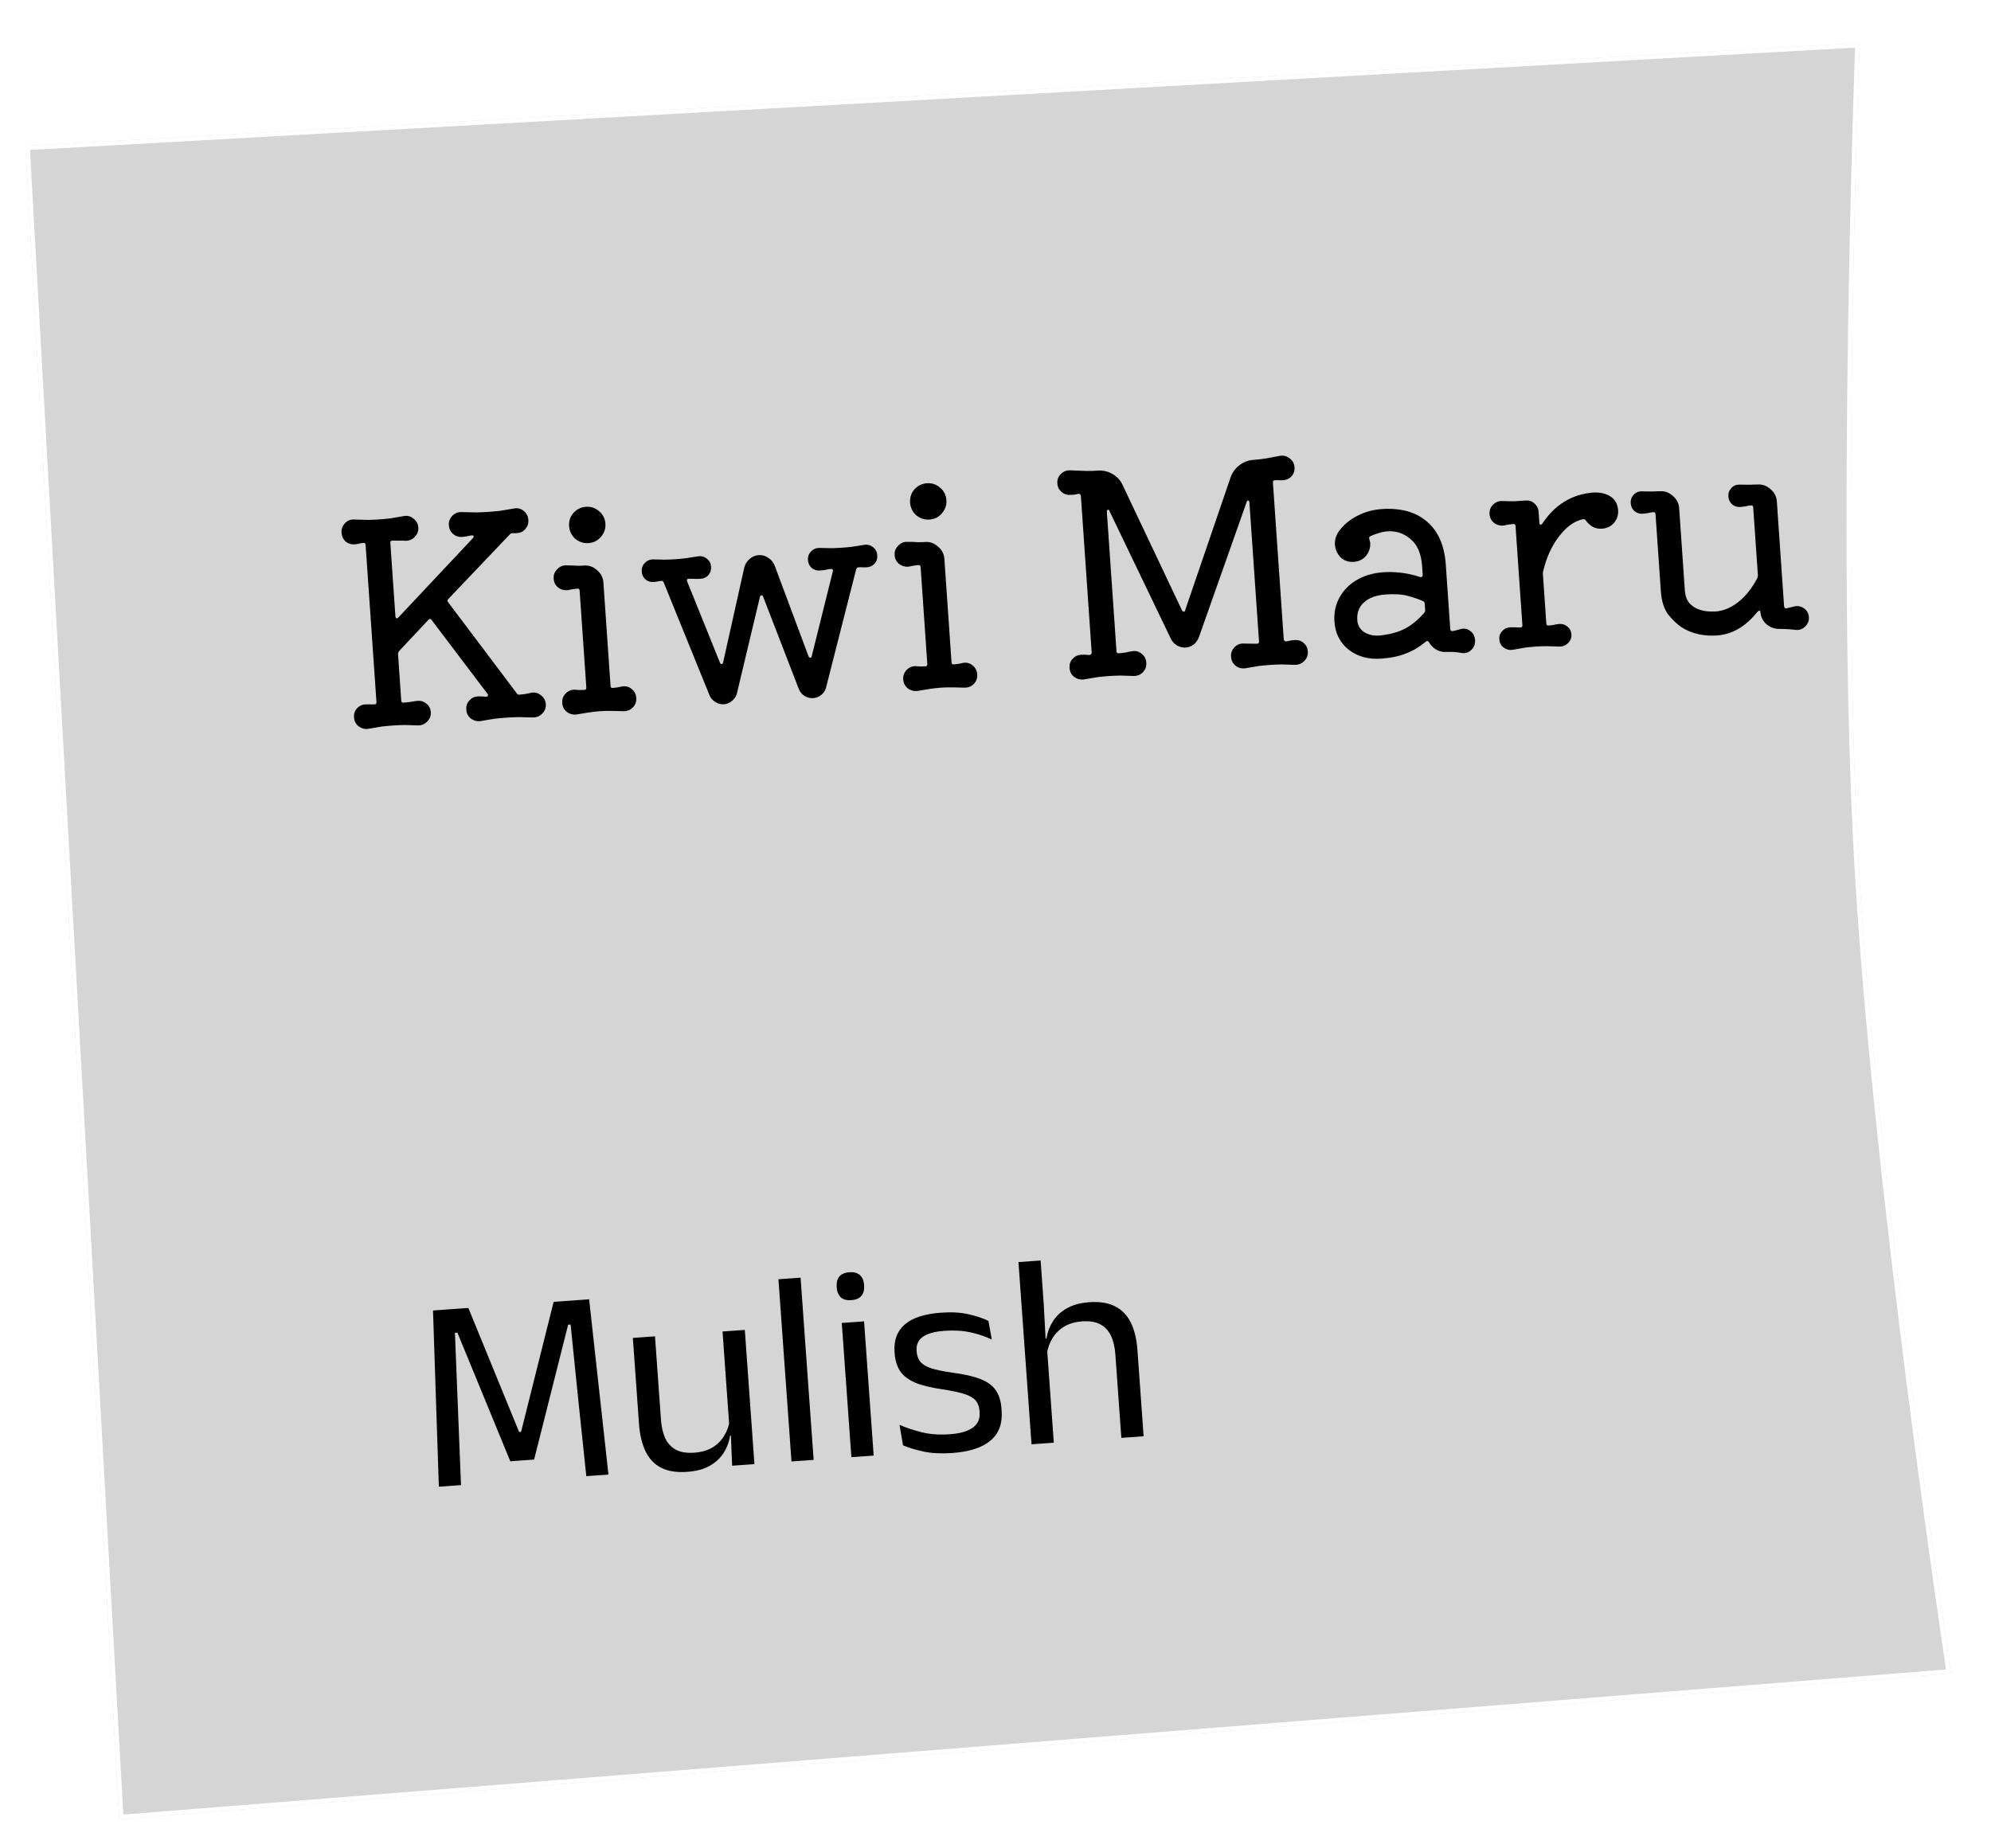 <svg width="462" height="429" viewBox="0 0 462 429" fill="none" xmlns="http://www.w3.org/2000/svg">
<g filter="url(#filter0_d_550_276)">
<path d="M439.495 0L13.9 23.86L35.674 412.241L460.709 378.395C460.709 378.395 443.447 264.33 439.275 190.332C435.102 116.333 439.495 0 439.495 0Z" fill="#D5D5D5"/>
<path d="M14.427 24.332L36.144 411.701L460.135 377.938C460.105 377.737 460.066 377.481 460.02 377.17C459.892 376.316 459.705 375.054 459.465 373.422C458.985 370.158 458.293 365.412 457.451 359.486C455.768 347.635 453.48 331.062 451.061 312.176C446.223 274.408 440.863 227.378 438.776 190.36C436.688 153.342 436.744 105.744 437.321 67.409C437.609 48.24 438.028 31.383 438.375 19.319C438.548 13.287 438.703 8.452 438.815 5.126C438.871 3.463 438.916 2.177 438.947 1.306C438.958 0.993 438.968 0.734 438.975 0.53L14.427 24.332Z" stroke="white"/>
</g>
<path d="M123.323 160.778C124.168 160.634 124.909 160.839 125.546 161.394C126.223 161.903 126.591 162.584 126.65 163.435C126.708 164.286 126.438 165.011 125.837 165.608C125.28 166.203 124.574 166.508 123.72 166.524C122.434 166.485 121.298 166.456 120.314 166.439C119.332 166.464 118.372 166.509 117.436 166.573C116.542 166.635 115.628 166.72 114.695 166.827C113.764 166.977 112.686 167.158 111.461 167.371C110.655 167.469 109.914 167.264 109.237 166.755C108.603 166.243 108.256 165.561 108.198 164.709C108.139 163.858 108.368 163.158 108.887 162.609C109.402 162.017 110.042 161.695 110.809 161.642C111.149 161.619 111.47 161.618 111.771 161.64C112.114 161.659 112.436 161.68 112.737 161.702L112.865 161.693C113.078 161.678 113.201 161.605 113.235 161.475C113.266 161.302 113.211 161.134 113.072 160.973L100.153 143.902C99.916 143.577 99.66 143.573 99.382 143.891L92.63 151.094C92.432 151.321 92.342 151.563 92.36 151.818L93.105 162.608C93.129 162.949 93.289 163.109 93.587 163.088C94.183 163.047 94.756 162.986 95.307 162.905C95.897 162.779 96.447 162.698 96.958 162.663C97.724 162.61 98.403 162.841 98.995 163.356C99.583 163.829 99.905 164.47 99.961 165.278C100.02 166.13 99.749 166.854 99.149 167.451C98.591 168.046 97.885 168.351 97.031 168.368C95.831 168.322 94.759 168.289 93.817 168.269C92.92 168.288 92.046 168.327 91.195 168.386C90.386 168.442 89.515 168.523 88.581 168.63C87.693 168.777 86.636 168.957 85.411 169.17C84.605 169.269 83.864 169.063 83.187 168.554C82.553 168.042 82.207 167.36 82.148 166.509C82.089 165.657 82.338 164.934 82.896 164.34C83.496 163.743 84.204 163.458 85.018 163.488L86.815 163.492L86.943 163.483C87.241 163.463 87.378 163.282 87.354 162.941L84.836 126.484C84.813 126.144 84.652 125.984 84.354 126.004C83.928 126.034 83.548 126.103 83.214 126.211C82.919 126.275 82.601 126.318 82.26 126.341C81.452 126.397 80.751 126.168 80.16 125.653C79.611 125.134 79.308 124.471 79.253 123.662C79.194 122.811 79.443 122.088 80.001 121.494C80.556 120.857 81.262 120.551 82.119 120.577C83.362 120.62 84.433 120.653 85.333 120.676C86.273 120.654 87.147 120.615 87.955 120.559C88.807 120.5 89.678 120.419 90.569 120.315C91.499 120.165 92.556 119.985 93.739 119.775C94.585 119.631 95.326 119.836 95.963 120.391C96.64 120.9 97.007 121.581 97.066 122.432C97.125 123.283 96.854 124.008 96.254 124.605C95.696 125.2 94.99 125.505 94.136 125.521C93.662 125.468 93.169 125.46 92.659 125.495C92.145 125.488 91.631 125.48 91.118 125.473L90.99 125.482C90.692 125.502 90.555 125.683 90.578 126.024L91.751 143.007C91.769 143.262 91.844 143.428 91.978 143.505C92.151 143.535 92.317 143.46 92.476 143.278L109.746 124.892C109.865 124.756 109.92 124.624 109.911 124.496C109.899 124.326 109.766 124.249 109.51 124.267C109.17 124.29 108.789 124.359 108.37 124.474C107.947 124.546 107.565 124.594 107.225 124.617C106.416 124.673 105.716 124.443 105.124 123.928C104.533 123.413 104.209 122.751 104.153 121.942C104.094 121.091 104.344 120.368 104.902 119.774C105.499 119.134 106.226 118.827 107.083 118.853C108.412 118.89 109.568 118.917 110.553 118.934C111.535 118.909 112.494 118.864 113.431 118.8C114.325 118.738 115.238 118.654 116.172 118.546C117.102 118.396 118.159 118.217 119.342 118.007C120.188 117.863 120.929 118.068 121.566 118.623C122.2 119.135 122.546 119.817 122.605 120.668C122.661 121.477 122.432 122.177 121.916 122.769C121.444 123.357 120.803 123.679 119.994 123.735C119.824 123.747 119.654 123.759 119.484 123.771C119.31 123.74 119.16 123.729 119.032 123.738L118.841 123.751C118.628 123.765 118.442 123.864 118.284 124.046L104.049 139.014C103.766 139.248 103.764 139.526 104.043 139.849L119.934 160.948C120.077 161.152 120.254 161.246 120.467 161.232C120.978 161.197 121.466 161.141 121.931 161.067C122.436 160.946 122.9 160.85 123.323 160.778ZM136.561 126.055C135.412 126.135 134.384 125.799 133.477 125.049C132.609 124.254 132.136 123.282 132.056 122.132C131.974 120.941 132.309 119.912 133.062 119.048C133.857 118.18 134.83 117.707 135.979 117.627C137.128 117.548 138.135 117.885 139 118.638C139.907 119.388 140.402 120.358 140.484 121.55C140.563 122.7 140.207 123.729 139.414 124.639C138.661 125.504 137.71 125.976 136.561 126.055ZM133.791 165.829C132.943 165.93 132.18 165.726 131.503 165.217C130.869 164.705 130.523 164.023 130.464 163.172C130.405 162.32 130.655 161.597 131.212 161.003C131.81 160.363 132.537 160.056 133.394 160.082C134.042 160.166 134.748 160.181 135.514 160.128L135.642 160.12C135.94 160.099 136.077 159.918 136.054 159.578L134.502 137.103C134.478 136.763 134.317 136.603 134.019 136.624C133.253 136.676 132.513 136.792 131.798 136.969C130.949 137.071 130.187 136.867 129.51 136.358C128.876 135.845 128.53 135.164 128.471 134.312C128.412 133.461 128.683 132.737 129.283 132.139C129.88 131.499 130.586 131.194 131.401 131.223C132.556 131.229 133.371 131.258 133.845 131.311C134.359 131.318 134.701 131.316 134.871 131.304C135.041 131.292 135.254 131.278 135.509 131.26C136.659 131.181 137.667 131.539 138.534 132.334C139.442 133.084 139.935 134.034 140.014 135.183L141.672 159.19C141.696 159.53 141.857 159.69 142.155 159.67C142.963 159.614 143.704 159.499 144.376 159.324C145.221 159.18 145.963 159.385 146.6 159.94C147.234 160.452 147.58 161.134 147.639 161.985C147.698 162.837 147.449 163.56 146.891 164.154C146.333 164.749 145.627 165.054 144.773 165.07C143.916 165.044 142.995 165.022 142.01 165.004C141.068 164.984 140.149 165.005 139.256 165.066C138.362 165.128 137.428 165.235 136.455 165.388C135.525 165.538 134.637 165.685 133.791 165.829ZM200.639 126.441C201.36 126.348 202.014 126.538 202.603 127.011C203.192 127.484 203.512 128.103 203.565 128.869C203.621 129.678 203.39 130.357 202.872 130.906C202.351 131.412 201.706 131.671 200.937 131.681L199.332 131.663L199.14 131.677C198.927 131.691 198.767 131.852 198.66 132.159L191.697 159.52C191.531 160.215 191.165 160.797 190.599 161.264C190.032 161.73 189.387 161.989 188.663 162.039C187.982 162.086 187.329 161.917 186.704 161.533C186.079 161.148 185.636 160.623 185.376 159.956L177.096 138.524C177.035 138.271 176.899 138.153 176.686 138.167C176.516 138.179 176.397 138.316 176.329 138.577L171.006 160.885C170.84 161.58 170.474 162.162 169.907 162.629C169.344 163.138 168.7 163.418 167.977 163.468C167.253 163.518 166.577 163.329 165.949 162.902C165.324 162.517 164.881 161.992 164.621 161.326L154.031 135.241C153.876 134.867 153.632 134.734 153.297 134.843L151.902 135.068C151.138 135.163 150.464 134.996 149.878 134.566C149.29 134.093 148.967 133.453 148.911 132.644C148.859 131.878 149.091 131.22 149.609 130.671C150.127 130.122 150.75 129.844 151.476 129.837C152.589 129.845 153.552 129.864 154.367 129.893C155.221 129.877 156.031 129.843 156.798 129.79C157.564 129.737 158.35 129.661 159.156 129.563C160.001 129.419 160.974 129.266 162.075 129.105C162.796 129.012 163.45 129.202 164.039 129.675C164.627 130.147 164.948 130.766 165.001 131.533C165.054 132.299 164.843 132.955 164.367 133.501C163.931 134.002 163.352 134.277 162.628 134.327C162.202 134.356 161.754 134.366 161.283 134.356C160.854 134.342 160.404 134.331 159.933 134.32L159.806 134.329C159.422 134.356 159.309 134.577 159.467 134.994L167.051 153.78C167.154 154.03 167.29 154.149 167.461 154.137C167.631 154.125 167.748 153.967 167.813 153.664L172.711 131.706C172.914 130.922 173.318 130.274 173.924 129.762C174.528 129.207 175.234 128.901 176.042 128.846C176.851 128.79 177.592 128.995 178.266 129.462C178.937 129.886 179.426 130.472 179.735 131.221L187.606 152.296C187.708 152.546 187.845 152.665 188.015 152.653C188.228 152.638 188.347 152.502 188.372 152.244L193.242 132.661C193.239 132.619 193.238 132.598 193.238 132.598C193.277 132.552 193.296 132.508 193.293 132.465C193.272 132.168 193.113 132.029 192.815 132.049C192.389 132.079 191.967 132.151 191.547 132.265C191.124 132.337 190.679 132.389 190.21 132.422C189.529 132.469 188.917 132.276 188.374 131.843C187.828 131.367 187.529 130.747 187.476 129.98C187.423 129.214 187.655 128.557 188.173 128.008C188.691 127.459 189.314 127.18 190.04 127.173C191.153 127.182 192.116 127.201 192.931 127.23C193.785 127.214 194.596 127.179 195.362 127.126C196.128 127.073 196.935 126.996 197.784 126.895C198.629 126.751 199.581 126.6 200.639 126.441ZM215.685 120.59C214.536 120.67 213.508 120.334 212.601 119.585C211.733 118.789 211.26 117.817 211.18 116.667C211.098 115.476 211.433 114.447 212.186 113.583C212.981 112.715 213.954 112.242 215.103 112.162C216.252 112.083 217.259 112.42 218.124 113.173C219.031 113.923 219.526 114.894 219.608 116.085C219.687 117.235 219.331 118.264 218.538 119.174C217.785 120.039 216.834 120.511 215.685 120.59ZM212.915 160.364C212.067 160.465 211.304 160.261 210.627 159.752C209.993 159.24 209.647 158.558 209.588 157.707C209.529 156.855 209.779 156.132 210.336 155.538C210.934 154.898 211.661 154.591 212.518 154.617C213.166 154.701 213.872 154.716 214.638 154.663L214.766 154.655C215.064 154.634 215.201 154.454 215.178 154.113L213.626 131.639C213.602 131.298 213.441 131.138 213.143 131.159C212.377 131.212 211.637 131.327 210.922 131.505C210.073 131.606 209.311 131.402 208.634 130.893C208 130.38 207.654 129.699 207.595 128.847C207.536 127.996 207.807 127.272 208.407 126.674C209.004 126.034 209.71 125.729 210.525 125.758C211.68 125.764 212.495 125.793 212.969 125.846C213.483 125.853 213.825 125.851 213.995 125.839C214.165 125.828 214.378 125.813 214.633 125.795C215.783 125.716 216.791 126.074 217.658 126.869C218.566 127.619 219.059 128.569 219.138 129.718L220.796 153.725C220.82 154.065 220.981 154.225 221.279 154.205C222.087 154.149 222.828 154.034 223.5 153.859C224.345 153.715 225.087 153.92 225.724 154.475C226.358 154.987 226.704 155.669 226.763 156.52C226.822 157.372 226.573 158.095 226.015 158.689C225.457 159.284 224.751 159.589 223.897 159.605C223.04 159.579 222.119 159.557 221.134 159.539C220.192 159.519 219.273 159.54 218.38 159.601C217.486 159.663 216.552 159.77 215.579 159.923C214.649 160.073 213.761 160.22 212.915 160.364ZM300.4 148.548C301.209 148.492 301.909 148.721 302.5 149.237C303.089 149.709 303.413 150.371 303.471 151.222C303.53 152.074 303.26 152.798 302.659 153.396C302.102 153.99 301.396 154.295 300.541 154.312C299.341 154.266 298.269 154.233 297.327 154.213C296.43 154.232 295.556 154.271 294.705 154.33C293.896 154.386 293.025 154.467 292.091 154.574C291.203 154.721 290.147 154.901 288.921 155.114C288.073 155.216 287.331 155.01 286.697 154.498C286.063 153.986 285.717 153.304 285.658 152.453C285.599 151.601 285.849 150.879 286.406 150.284C286.961 149.647 287.667 149.342 288.524 149.368C288.995 149.378 289.488 149.387 290.001 149.394C290.558 149.399 291.093 149.404 291.606 149.412L291.734 149.403C292.032 149.382 292.169 149.202 292.146 148.861L289.919 116.618C289.898 116.32 289.803 116.177 289.633 116.189C289.459 116.158 289.339 116.273 289.272 116.534L278.218 147.834C277.967 148.536 277.558 149.12 276.992 149.587C276.465 150.008 275.84 150.244 275.116 150.294C274.435 150.341 273.761 150.174 273.093 149.792C272.467 149.408 272.005 148.905 271.705 148.284L257.471 118.667C257.411 118.414 257.295 118.294 257.125 118.306C256.912 118.32 256.818 118.498 256.841 118.838L259.073 151.145C259.096 151.486 259.257 151.646 259.555 151.625C260.108 151.587 260.639 151.529 261.147 151.451C261.694 151.328 262.222 151.227 262.73 151.149C263.575 151.006 264.316 151.211 264.953 151.766C265.587 152.278 265.934 152.96 265.993 153.811C266.052 154.662 265.802 155.385 265.244 155.98C264.687 156.574 263.981 156.88 263.126 156.896C261.926 156.85 260.854 156.817 259.912 156.797C259.015 156.816 258.141 156.855 257.29 156.914C256.439 156.973 255.567 157.054 254.677 157.159C253.789 157.306 252.732 157.485 251.506 157.698C250.658 157.8 249.895 157.596 249.219 157.087C248.584 156.574 248.238 155.893 248.179 155.041C248.12 154.19 248.35 153.49 248.868 152.941C249.383 152.349 250.045 152.026 250.854 151.97C251.535 151.923 252.157 151.944 252.719 152.033C253.144 152.004 253.344 151.798 253.317 151.415L250.813 115.149C250.786 114.766 250.581 114.588 250.198 114.614C249.946 114.674 249.672 114.736 249.377 114.799C249.079 114.82 248.76 114.842 248.419 114.865C247.611 114.921 246.911 114.691 246.319 114.176C245.727 113.661 245.404 112.999 245.348 112.191C245.289 111.339 245.56 110.615 246.16 110.017C246.76 109.42 247.489 109.134 248.346 109.161C249.763 109.234 250.942 109.281 251.884 109.301C252.827 109.322 253.787 109.298 254.766 109.231C256.001 109.145 257.131 109.409 258.157 110.023C259.226 110.633 260.012 111.498 260.517 112.618L274.261 141.628C274.406 141.875 274.543 141.994 274.671 141.985C274.883 141.97 275.002 141.834 275.027 141.575L285.541 110.826C285.933 109.687 286.616 108.741 287.591 107.99C288.565 107.238 289.649 106.821 290.84 106.739C291.862 106.668 292.817 106.56 293.705 106.413C294.593 106.266 295.691 106.062 296.998 105.8C297.844 105.657 298.606 105.86 299.286 106.412C299.963 106.922 300.33 107.602 300.389 108.453C300.445 109.262 300.215 109.962 299.7 110.554C299.182 111.103 298.519 111.405 297.71 111.461C297.412 111.481 297.113 111.481 296.812 111.459C296.553 111.434 296.254 111.433 295.913 111.457L295.786 111.465C295.488 111.486 295.351 111.667 295.374 112.007L297.883 148.337C297.91 148.72 298.136 148.897 298.561 148.867C299.191 148.695 299.804 148.589 300.4 148.548ZM338.896 146.017C339.021 145.966 339.211 145.931 339.466 145.914C340.19 145.864 340.826 146.098 341.375 146.616C341.921 147.091 342.222 147.733 342.278 148.542C342.34 149.436 342.07 150.182 341.47 150.779C340.873 151.419 340.143 151.683 339.28 151.572C338.629 151.446 337.982 151.362 337.338 151.321C336.739 151.32 336.161 151.317 335.605 151.312C334.754 151.371 333.971 151.19 333.258 150.769C332.545 150.348 331.993 149.787 331.602 149.087C331.363 148.719 331.103 148.672 330.823 148.948C329.449 150.112 327.95 151.007 326.325 151.633C324.703 152.301 322.764 152.713 320.508 152.868C317.529 153.074 315.022 152.392 312.989 150.822C310.953 149.209 309.841 147.04 309.653 144.316C309.509 142.23 309.894 140.365 310.806 138.719C311.716 137.031 313.034 135.679 314.76 134.661C316.526 133.598 318.622 132.983 321.048 132.816C322.325 132.727 323.653 132.764 325.033 132.925C326.455 133.084 327.932 133.409 329.463 133.902C329.505 133.899 329.549 133.918 329.595 133.957C329.637 133.954 329.68 133.951 329.723 133.949C330.021 133.928 330.158 133.747 330.134 133.407L329.998 131.428C329.798 128.533 328.904 126.435 327.317 125.133C325.77 123.786 323.975 123.183 321.932 123.324C321.294 123.368 320.64 123.499 319.97 123.716C319.341 123.888 318.694 124.125 318.031 124.428C317.699 124.579 317.609 124.82 317.76 125.152C317.814 125.319 317.846 125.467 317.855 125.594C317.906 125.719 317.938 125.867 317.949 126.037C318.023 127.101 317.706 128.085 316.999 128.989C316.288 129.851 315.337 130.323 314.145 130.405C312.911 130.491 311.881 130.134 311.056 129.336C310.271 128.492 309.84 127.517 309.764 126.41C309.726 125.857 309.794 125.296 309.968 124.728C310.143 124.16 310.427 123.627 310.82 123.129C311.918 121.685 313.314 120.541 315.01 119.696C316.744 118.807 318.612 118.293 320.613 118.155C325.039 117.849 328.55 118.825 331.144 121.084C333.734 123.3 335.183 126.622 335.488 131.048L336.516 145.925C336.542 146.308 336.705 146.489 337.003 146.469C337.343 146.445 337.659 146.381 337.951 146.275C338.286 146.166 338.601 146.08 338.896 146.017ZM320.138 147.505C322.473 147.258 324.405 146.74 325.933 145.95C327.503 145.157 329.021 143.919 330.487 142.236C330.643 142.011 330.712 141.771 330.694 141.516L330.597 140.111C330.577 139.813 330.434 139.609 330.17 139.499C329.244 139.092 328.105 138.701 326.753 138.324C325.444 137.944 323.704 137.828 321.533 137.978C319.362 138.128 317.693 138.735 316.526 139.8C315.357 140.821 314.832 142.205 314.953 143.95C315.032 145.099 315.544 146.005 316.487 146.667C317.474 147.326 318.691 147.605 320.138 147.505ZM375.478 118.471C375.551 119.535 375.233 120.498 374.523 121.36C373.809 122.179 372.878 122.628 371.729 122.707C370.963 122.76 370.247 122.617 369.582 122.278C368.957 121.894 368.432 121.417 368.008 120.847C367.86 120.558 367.617 120.447 367.279 120.513C365.299 120.949 363.466 122.273 361.78 124.485C360.091 126.655 358.864 129.327 358.099 132.502C358.026 132.678 358 132.915 358.02 133.213L358.814 144.706C358.837 145.046 358.998 145.206 359.296 145.186C359.764 145.153 360.189 145.103 360.569 145.033C360.988 144.919 361.411 144.847 361.837 144.818C362.56 144.768 363.195 144.98 363.741 145.456C364.284 145.889 364.582 146.488 364.635 147.255C364.688 148.021 364.434 148.68 363.874 149.232C363.356 149.781 362.712 150.06 361.943 150.071C360.615 150.034 359.543 150.001 358.729 149.972C357.959 149.982 357.192 150.014 356.426 150.067C355.532 150.129 354.703 150.207 353.94 150.303C353.18 150.441 352.187 150.616 350.961 150.829C350.198 150.925 349.501 150.738 348.87 150.268C348.281 149.795 347.96 149.176 347.907 148.41C347.854 147.644 348.067 147.009 348.546 146.505C349.021 145.959 349.621 145.661 350.344 145.611C350.685 145.588 351.048 145.584 351.434 145.6C351.863 145.613 352.291 145.627 352.72 145.64L352.848 145.631C353.145 145.61 353.283 145.43 353.259 145.089L351.672 122.104C351.648 121.764 351.487 121.604 351.189 121.624C350.423 121.677 349.683 121.792 348.968 121.97C348.12 122.071 347.357 121.867 346.68 121.358C346.046 120.846 345.7 120.164 345.641 119.313C345.582 118.462 345.853 117.737 346.453 117.14C347.053 116.542 347.761 116.258 348.576 116.288C349.433 116.314 350.097 116.332 350.568 116.342C351.082 116.35 351.573 116.337 352.041 116.305C352.552 116.27 353.233 116.222 354.084 116.164C354.85 116.111 355.508 116.343 356.057 116.861C356.648 117.377 356.969 117.996 357.019 118.72L357.2 121.337C357.218 121.593 357.292 121.737 357.422 121.771C357.596 121.802 357.76 121.705 357.916 121.48C360.475 117.668 363.78 115.366 367.831 114.573C368.126 114.51 368.401 114.469 368.657 114.452C368.952 114.388 369.248 114.347 369.546 114.326C371.164 114.214 372.531 114.505 373.648 115.197C374.765 115.89 375.375 116.981 375.478 118.471ZM416.489 140.722C417.334 140.578 418.074 140.762 418.708 141.275C419.34 141.744 419.685 142.405 419.743 143.256C419.799 144.065 419.527 144.768 418.927 145.365C418.369 145.96 417.683 146.242 416.868 146.213C416.266 146.169 415.621 146.107 414.931 146.026C414.244 145.988 413.601 145.968 413.002 145.967C411.85 146.004 410.82 145.647 409.913 144.897C409.048 144.144 408.577 143.193 408.497 142.044C408.482 141.831 408.411 141.729 408.284 141.738C408.113 141.75 407.949 141.847 407.79 142.029C405.074 145.424 401.949 147.243 398.416 147.487C395.352 147.699 392.658 147.094 390.336 145.672C389.307 145.016 388.256 144.041 387.183 142.746C386.149 141.406 385.553 139.587 385.395 137.288L384.155 119.347C384.132 119.007 383.971 118.847 383.673 118.867C383.248 118.897 382.825 118.969 382.405 119.083C382.025 119.152 381.601 119.203 381.132 119.235C380.451 119.282 379.839 119.089 379.296 118.656C378.75 118.181 378.451 117.56 378.398 116.794C378.345 116.028 378.577 115.37 379.096 114.821C379.614 114.272 380.259 114.014 381.031 114.046C382.016 114.063 382.786 114.074 383.342 114.079C383.896 114.041 384.493 114.021 385.135 114.019C386.284 113.94 387.292 114.298 388.16 115.093C389.067 115.843 389.56 116.793 389.64 117.942L390.949 136.905C391.04 138.224 391.389 139.248 391.995 139.976C392.641 140.659 393.359 141.144 394.149 141.431C394.981 141.716 395.762 141.876 396.491 141.911C397.221 141.946 397.735 141.953 398.033 141.933C399.905 141.803 401.693 141.06 403.396 139.702C405.098 138.344 406.554 136.511 407.763 134.204C407.873 133.94 407.921 133.701 407.906 133.488L406.821 117.782C406.798 117.441 406.637 117.281 406.339 117.302C405.914 117.331 405.491 117.403 405.071 117.518C404.648 117.59 404.224 117.64 403.798 117.67C403.117 117.717 402.505 117.524 401.962 117.091C401.416 116.615 401.117 115.995 401.064 115.228C401.011 114.462 401.243 113.805 401.762 113.256C402.28 112.707 402.925 112.448 403.697 112.48C404.682 112.498 405.452 112.509 406.008 112.513C406.562 112.475 407.159 112.455 407.801 112.454C408.95 112.374 409.958 112.732 410.826 113.528C411.733 114.278 412.226 115.227 412.306 116.377L413.981 140.639C414.014 141.107 414.24 141.284 414.66 141.169L416.489 140.722Z" fill="black"/>
<path d="M101.833 345.066L100.476 304.163L108.679 303.575L120.462 332.375L120.909 332.343L128.469 302.158L136.703 301.569L141.188 342.248L136.049 342.616L134.243 325.454L132.407 307.427L131.832 307.468L123.935 338.768L118.413 339.163L106.138 309.307L105.564 309.349L106.285 327.487L106.972 344.698L101.833 345.066ZM151.988 310.163L153.375 329.538C153.492 331.176 153.818 332.597 154.354 333.799C154.909 334.978 155.732 335.871 156.823 336.477C157.913 337.062 159.341 337.291 161.107 337.165C162.767 337.046 164.171 336.646 165.32 335.965C166.468 335.263 167.376 334.353 168.044 333.236C168.734 332.117 169.17 330.877 169.35 329.517L170.539 333.121L169.421 333.201C169.203 334.628 168.71 335.958 167.942 337.189C167.174 338.399 166.091 339.407 164.694 340.213C163.317 340.996 161.575 341.463 159.469 341.613C157.022 341.789 154.999 341.474 153.402 340.668C151.824 339.84 150.621 338.568 149.792 336.852C148.962 335.115 148.457 332.991 148.277 330.48L146.849 310.531L151.988 310.163ZM172.83 308.671L175.061 339.823L169.89 340.194L169.579 332.709L169.332 332.405L167.66 309.041L172.83 308.671ZM183.66 339.208L180.632 296.916L185.771 296.548L188.799 338.84L183.66 339.208ZM197.56 338.212L195.33 307.06L200.501 306.69L202.731 337.842L197.56 338.212ZM197.55 301.768C196.486 301.844 195.668 301.625 195.096 301.11C194.544 300.572 194.233 299.813 194.163 298.835L194.152 298.675C194.08 297.675 194.28 296.88 194.751 296.29C195.244 295.699 196.022 295.365 197.086 295.289C198.15 295.213 198.967 295.432 199.539 295.947C200.111 296.462 200.432 297.22 200.504 298.22L200.515 298.38C200.587 299.38 200.376 300.176 199.884 300.767C199.392 301.358 198.613 301.692 197.55 301.768ZM220.965 337.243C218.454 337.422 216.243 337.313 214.332 336.915C212.42 336.496 210.824 336.012 209.544 335.462L208.723 330.708C210.334 331.406 212.087 331.986 213.981 332.449C215.896 332.911 218.034 333.057 220.396 332.888C222.801 332.716 224.582 332.203 225.74 331.351C226.898 330.498 227.423 329.316 227.315 327.805L227.29 327.454C227.22 326.475 226.928 325.683 226.414 325.078C225.921 324.472 225.062 323.967 223.835 323.563C222.608 323.159 220.882 322.79 218.655 322.458C215.996 322.071 213.884 321.548 212.319 320.89C210.752 320.211 209.597 319.321 208.855 318.219C208.135 317.115 207.715 315.734 207.596 314.074L207.575 313.787C207.38 311.063 208.18 308.931 209.973 307.391C211.766 305.851 214.567 304.945 218.376 304.672C220.823 304.497 222.96 304.622 224.787 305.047C226.636 305.471 228.159 305.982 229.356 306.581L230.148 310.92C228.707 310.21 227.074 309.653 225.249 309.249C223.423 308.845 221.393 308.723 219.159 308.883C217.542 308.999 216.245 309.263 215.269 309.675C214.292 310.066 213.602 310.586 213.2 311.235C212.795 311.863 212.624 312.602 212.685 313.453L212.703 313.709C212.77 314.645 213.051 315.427 213.545 316.054C214.037 316.661 214.875 317.168 216.06 317.575C217.263 317.959 218.913 318.301 221.009 318.6C223.707 318.941 225.86 319.429 227.466 320.062C229.094 320.694 230.29 321.561 231.053 322.661C231.815 323.74 232.26 325.173 232.388 326.961L232.426 327.503C232.637 330.44 231.774 332.726 229.838 334.362C227.901 335.997 224.944 336.958 220.965 337.243ZM260.2 333.728L258.813 314.353C258.692 312.672 258.355 311.242 257.8 310.063C257.266 308.882 256.454 307.999 255.364 307.414C254.294 306.806 252.865 306.566 251.078 306.694C249.44 306.811 248.047 307.221 246.899 307.924C245.752 308.626 244.844 309.536 244.175 310.653C243.526 311.748 243.101 312.976 242.899 314.338L241.487 310.749L242.828 310.653C243.046 309.226 243.54 307.908 244.309 306.698C245.076 305.466 246.148 304.459 247.525 303.676C248.922 302.87 250.652 302.394 252.717 302.246C255.185 302.069 257.208 302.395 258.786 303.223C260.385 304.049 261.599 305.321 262.427 307.037C263.255 308.731 263.76 310.855 263.942 313.409L265.371 333.358L260.2 333.728ZM239.357 335.22L236.329 292.928L241.468 292.56L242.195 302.71L242.675 311.659L242.896 312.06L244.528 334.85L239.357 335.22Z" fill="black"/>
<defs>
<filter id="filter0_d_550_276" x="0" y="0" width="460.709" height="428.14" filterUnits="userSpaceOnUse" color-interpolation-filters="sRGB">
<feFlood flood-opacity="0" result="BackgroundImageFix"/>
<feColorMatrix in="SourceAlpha" type="matrix" values="0 0 0 0 0 0 0 0 0 0 0 0 0 0 0 0 0 0 127 0" result="hardAlpha"/>
<feOffset dx="-8" dy="10"/>
<feGaussianBlur stdDeviation="2.95"/>
<feComposite in2="hardAlpha" operator="out"/>
<feColorMatrix type="matrix" values="0 0 0 0 0 0 0 0 0 0 0 0 0 0 0 0 0 0 0.25 0"/>
<feBlend mode="normal" in2="BackgroundImageFix" result="effect1_dropShadow_550_276"/>
<feBlend mode="normal" in="SourceGraphic" in2="effect1_dropShadow_550_276" result="shape"/>
</filter>
</defs>
</svg>

